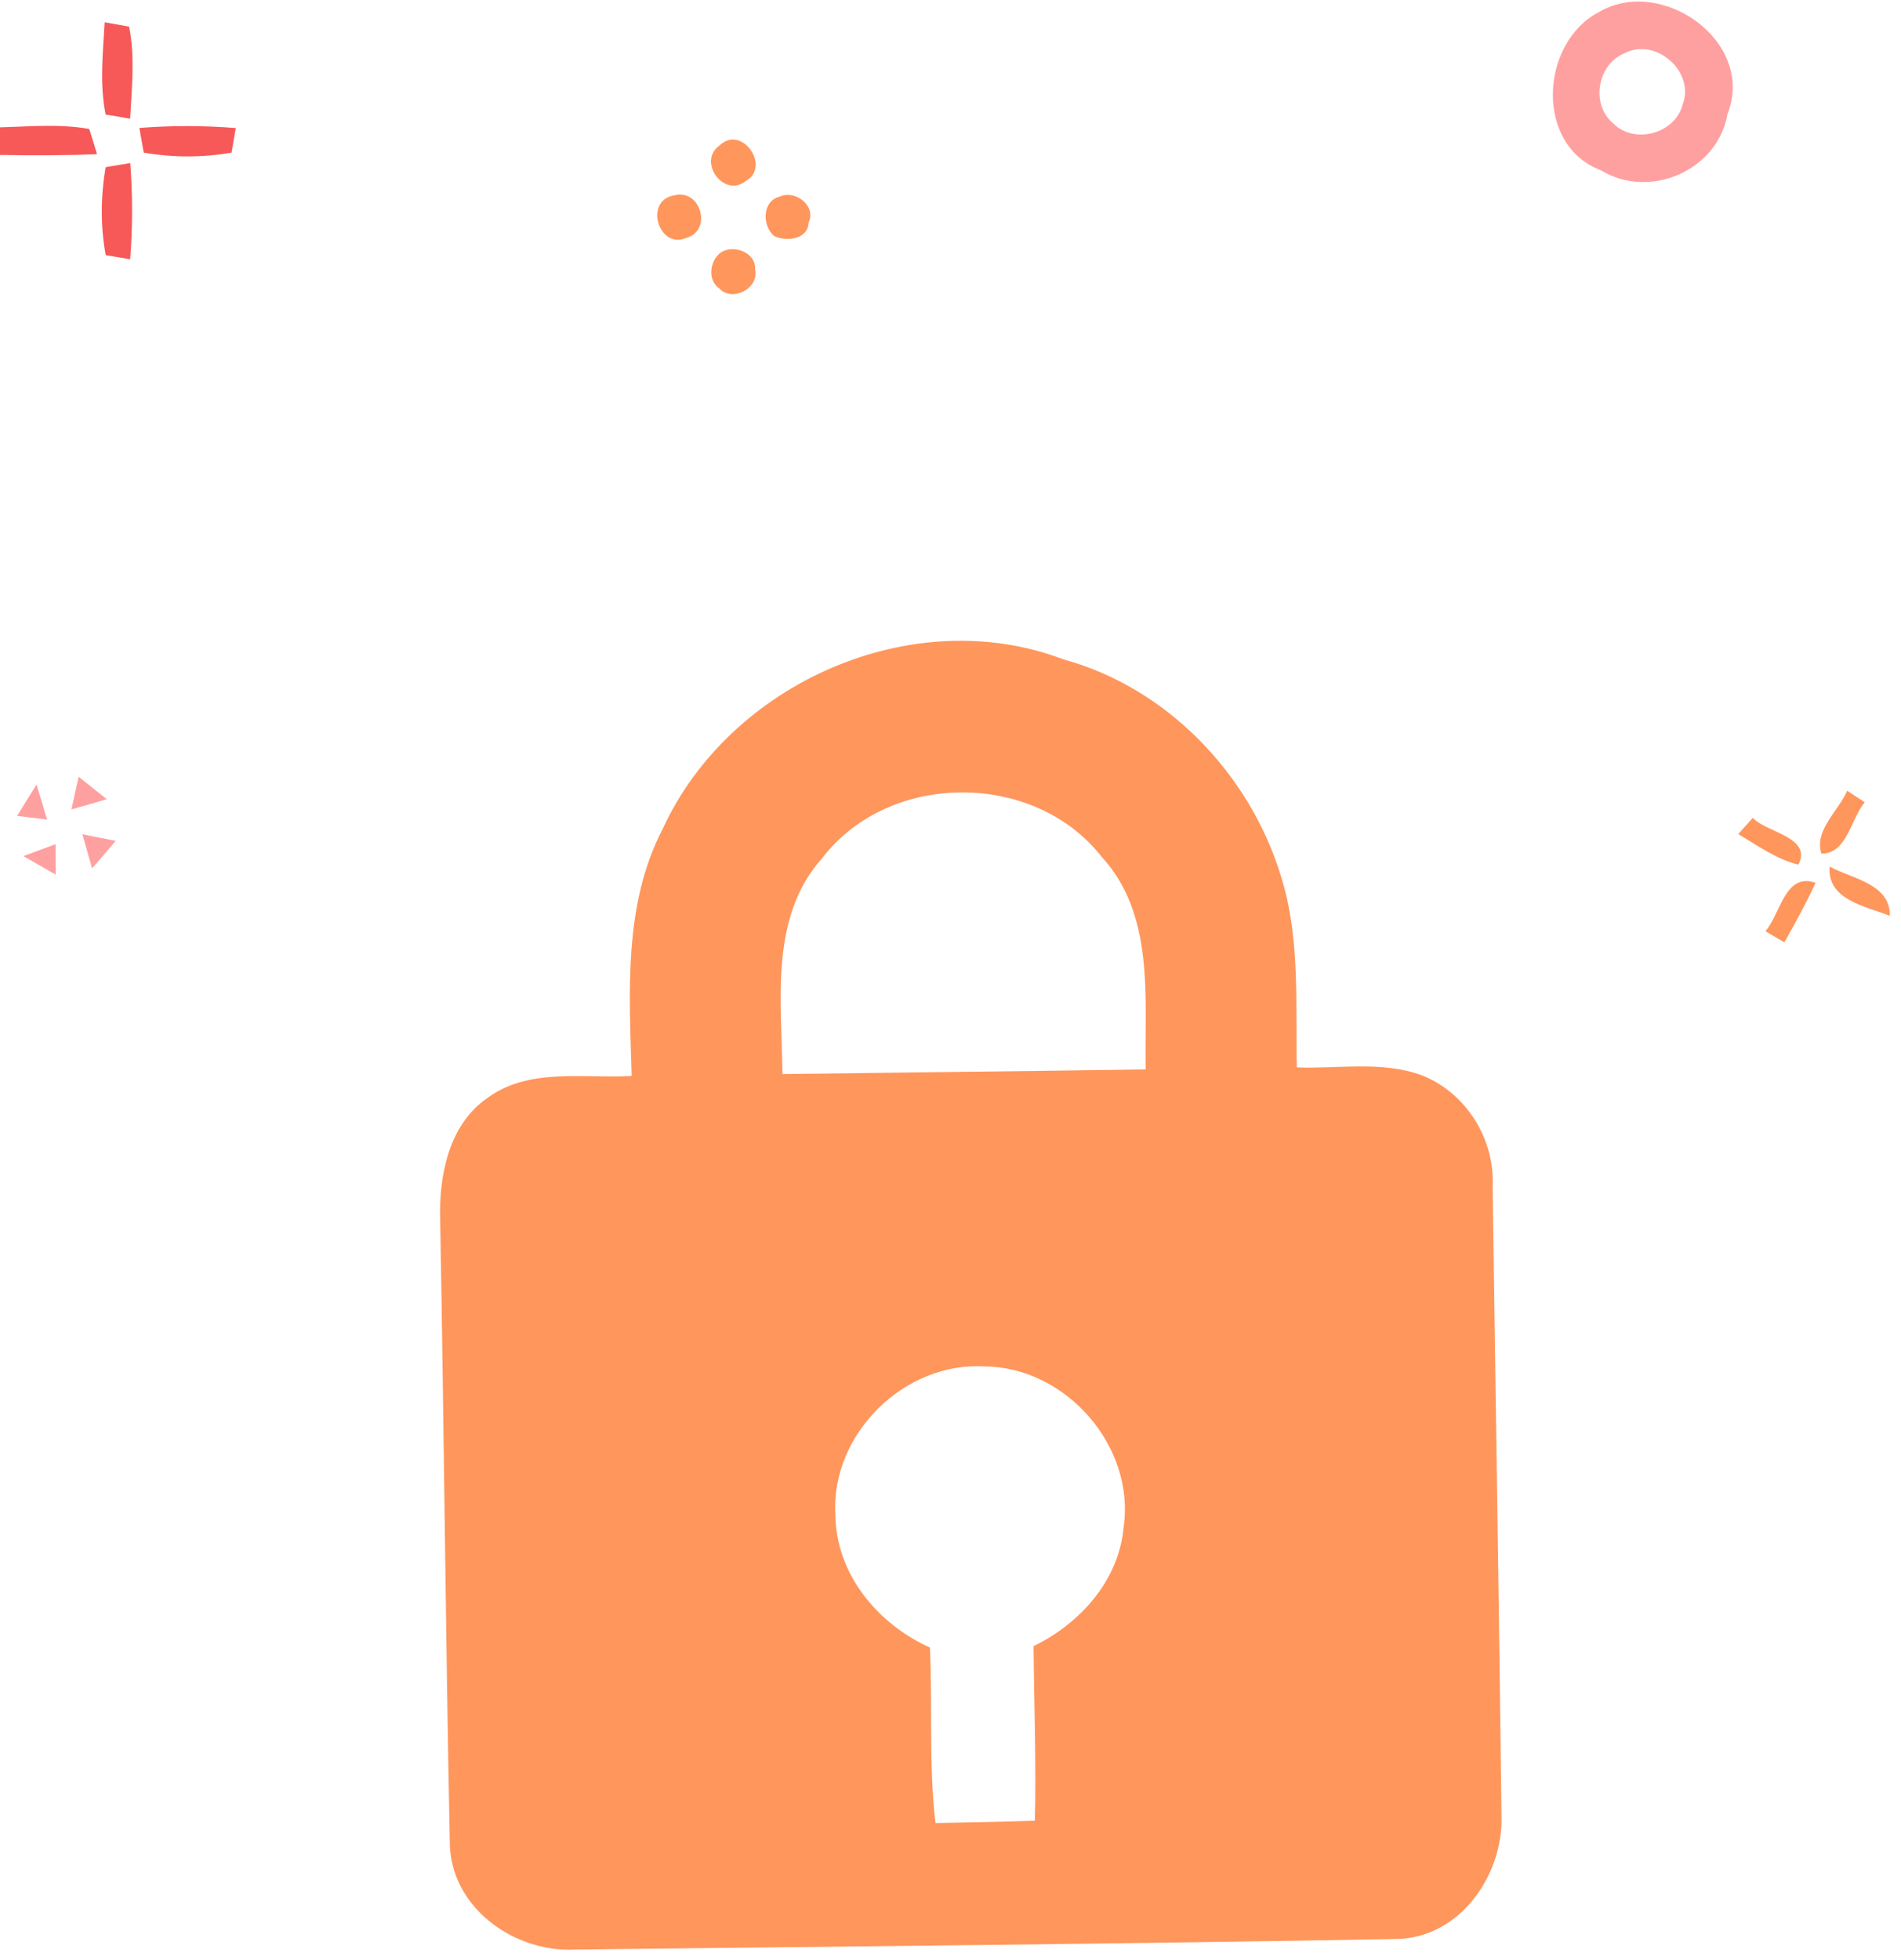 <?xml version="1.0" encoding="UTF-8" ?>
<!DOCTYPE svg PUBLIC "-//W3C//DTD SVG 1.1//EN" "http://www.w3.org/Graphics/SVG/1.1/DTD/svg11.dtd">
<svg width="162pt" height="167pt" viewBox="0 0 162 167" version="1.1" xmlns="http://www.w3.org/2000/svg">
<g id="#ffa0a0ff">
<path fill="#ffa0a0" opacity="1.00" d=" M 136.22 1.05 C 141.55 -2.14 149.66 3.54 147.21 9.73 C 146.38 14.54 140.56 17.04 136.43 14.51 C 130.75 12.38 131.25 3.67 136.22 1.05 M 138.46 4.53 C 136.13 5.46 135.52 8.87 137.47 10.51 C 139.27 12.33 142.75 11.40 143.39 8.91 C 144.47 6.10 141.10 3.16 138.46 4.53 Z" />
<path fill="#ffa0a0" opacity="1.00" d=" M 6.09 68.96 C 6.29 68.03 6.49 67.10 6.70 66.18 C 7.30 66.65 8.50 67.61 9.10 68.09 C 8.10 68.39 7.10 68.68 6.09 68.96 Z" />
<path fill="#ffa0a0" opacity="1.00" d=" M 1.46 69.51 C 2.01 68.62 2.56 67.73 3.11 66.84 C 3.42 67.84 3.72 68.83 4.01 69.83 C 3.37 69.75 2.10 69.59 1.46 69.51 Z" />
<path fill="#ffa0a0" opacity="1.00" d=" M 7.02 71.08 C 7.73 71.22 9.15 71.50 9.86 71.64 C 9.20 72.42 8.53 73.20 7.85 73.98 C 7.57 73.01 7.29 72.05 7.02 71.08 Z" />
<path fill="#ffa0a0" opacity="1.00" d=" M 1.99 72.94 C 2.91 72.60 3.82 72.26 4.74 71.92 C 4.74 72.57 4.74 73.87 4.75 74.52 C 3.83 73.99 2.91 73.47 1.99 72.94 Z" />
</g>
<g id="#f75454f7">
<path fill="#f75454" opacity="0.97" d=" M 8.92 1.90 C 9.44 1.99 10.48 2.18 11.00 2.27 C 11.52 4.85 11.23 7.51 11.09 10.11 C 10.56 10.02 9.52 9.84 9.00 9.76 C 8.48 7.17 8.77 4.51 8.92 1.90 Z" />
<path fill="#f75454" opacity="0.97" d=" M 0.00 10.85 C 2.53 10.78 5.10 10.54 7.61 10.99 C 7.78 11.52 8.11 12.59 8.27 13.13 C 5.52 13.25 2.76 13.25 0.00 13.20 L 0.00 10.85 Z" />
<path fill="#f75454" opacity="0.97" d=" M 11.88 10.90 C 14.62 10.69 17.36 10.69 20.09 10.91 C 20.00 11.43 19.82 12.47 19.73 13.00 C 17.27 13.44 14.71 13.43 12.25 13.00 C 12.15 12.48 11.97 11.43 11.88 10.90 Z" />
<path fill="#f75454" opacity="0.97" d=" M 9.00 14.24 C 9.52 14.15 10.57 13.98 11.10 13.89 C 11.31 16.62 11.31 19.36 11.09 22.09 C 10.57 22.00 9.53 21.83 9.01 21.74 C 8.55 19.27 8.58 16.71 9.00 14.24 Z" />
</g>
<g id="#ff965cff">
<path fill="#ff965c" opacity="1.00" d=" M 61.30 12.41 C 63.21 10.54 65.75 14.23 63.54 15.43 C 61.71 16.91 59.40 13.78 61.30 12.41 Z" />
<path fill="#ff965c" opacity="1.00" d=" M 57.49 16.64 C 59.73 16.07 60.73 19.66 58.48 20.27 C 56.14 21.30 54.81 17.05 57.49 16.64 Z" />
<path fill="#ff965c" opacity="1.00" d=" M 66.49 16.74 C 67.77 16.16 69.59 17.55 68.91 18.95 C 68.87 20.41 66.99 20.62 65.96 20.10 C 64.91 19.18 64.96 17.07 66.49 16.74 Z" />
<path fill="#ff965c" opacity="1.00" d=" M 61.41 21.52 C 62.52 20.79 64.44 21.51 64.35 22.96 C 64.71 24.57 62.41 25.76 61.31 24.59 C 60.26 23.86 60.48 22.24 61.41 21.52 Z" />
<path fill="#ff965c" opacity="1.00" d=" M 56.49 70.59 C 62.18 58.23 77.72 51.28 90.60 56.17 C 99.47 58.59 106.54 65.98 109.18 74.71 C 110.82 79.96 110.39 85.52 110.51 90.94 C 114.05 91.08 117.77 90.36 121.18 91.62 C 124.90 93.09 127.37 96.99 127.20 100.99 C 127.45 119.03 127.75 137.07 127.96 155.10 C 127.91 160.06 124.25 165.13 118.98 165.20 C 95.65 165.62 72.31 165.83 48.98 166.10 C 43.75 166.36 38.33 162.45 38.33 156.91 C 37.97 139.28 37.84 121.63 37.51 104.00 C 37.39 100.24 38.21 95.87 41.49 93.58 C 45.04 90.93 49.71 91.91 53.83 91.67 C 53.63 84.59 53.10 77.09 56.49 70.59 M 70.06 73.12 C 65.55 78.17 66.62 85.30 66.68 91.51 C 77.00 91.37 87.32 91.27 97.63 91.11 C 97.53 84.97 98.41 77.93 93.89 73.01 C 88.13 65.64 75.75 65.68 70.06 73.12 M 71.19 129.05 C 71.23 134.09 74.79 138.37 79.25 140.37 C 79.47 145.35 79.14 150.36 79.72 155.32 C 82.54 155.26 85.37 155.23 88.19 155.12 C 88.31 150.16 88.12 145.20 88.08 140.25 C 92.04 138.32 95.34 134.67 95.75 130.14 C 96.77 123.26 90.86 116.48 83.93 116.42 C 77.08 115.98 70.78 122.20 71.19 129.05 Z" />
<path fill="#ff965c" opacity="1.00" d=" M 155.22 72.73 C 154.57 70.78 156.66 69.09 157.42 67.37 C 157.79 67.62 158.53 68.11 158.91 68.35 C 157.71 69.77 157.41 72.74 155.22 72.73 Z" />
<path fill="#ff965c" opacity="1.00" d=" M 148.13 71.06 C 148.44 70.71 149.06 70.02 149.37 69.68 C 150.56 70.96 154.47 71.32 153.25 73.67 C 151.37 73.20 149.77 72.04 148.13 71.06 Z" />
<path fill="#ff965c" opacity="1.00" d=" M 155.92 73.83 C 157.81 74.87 161.11 75.29 161.05 78.03 C 159.02 77.22 155.67 76.67 155.92 73.83 Z" />
<path fill="#ff965c" opacity="1.00" d=" M 150.45 79.34 C 151.73 77.85 152.13 74.29 154.72 75.22 C 153.92 76.95 153.00 78.63 152.06 80.29 C 151.66 80.05 150.86 79.58 150.45 79.34 Z" />
</g>
</svg>
